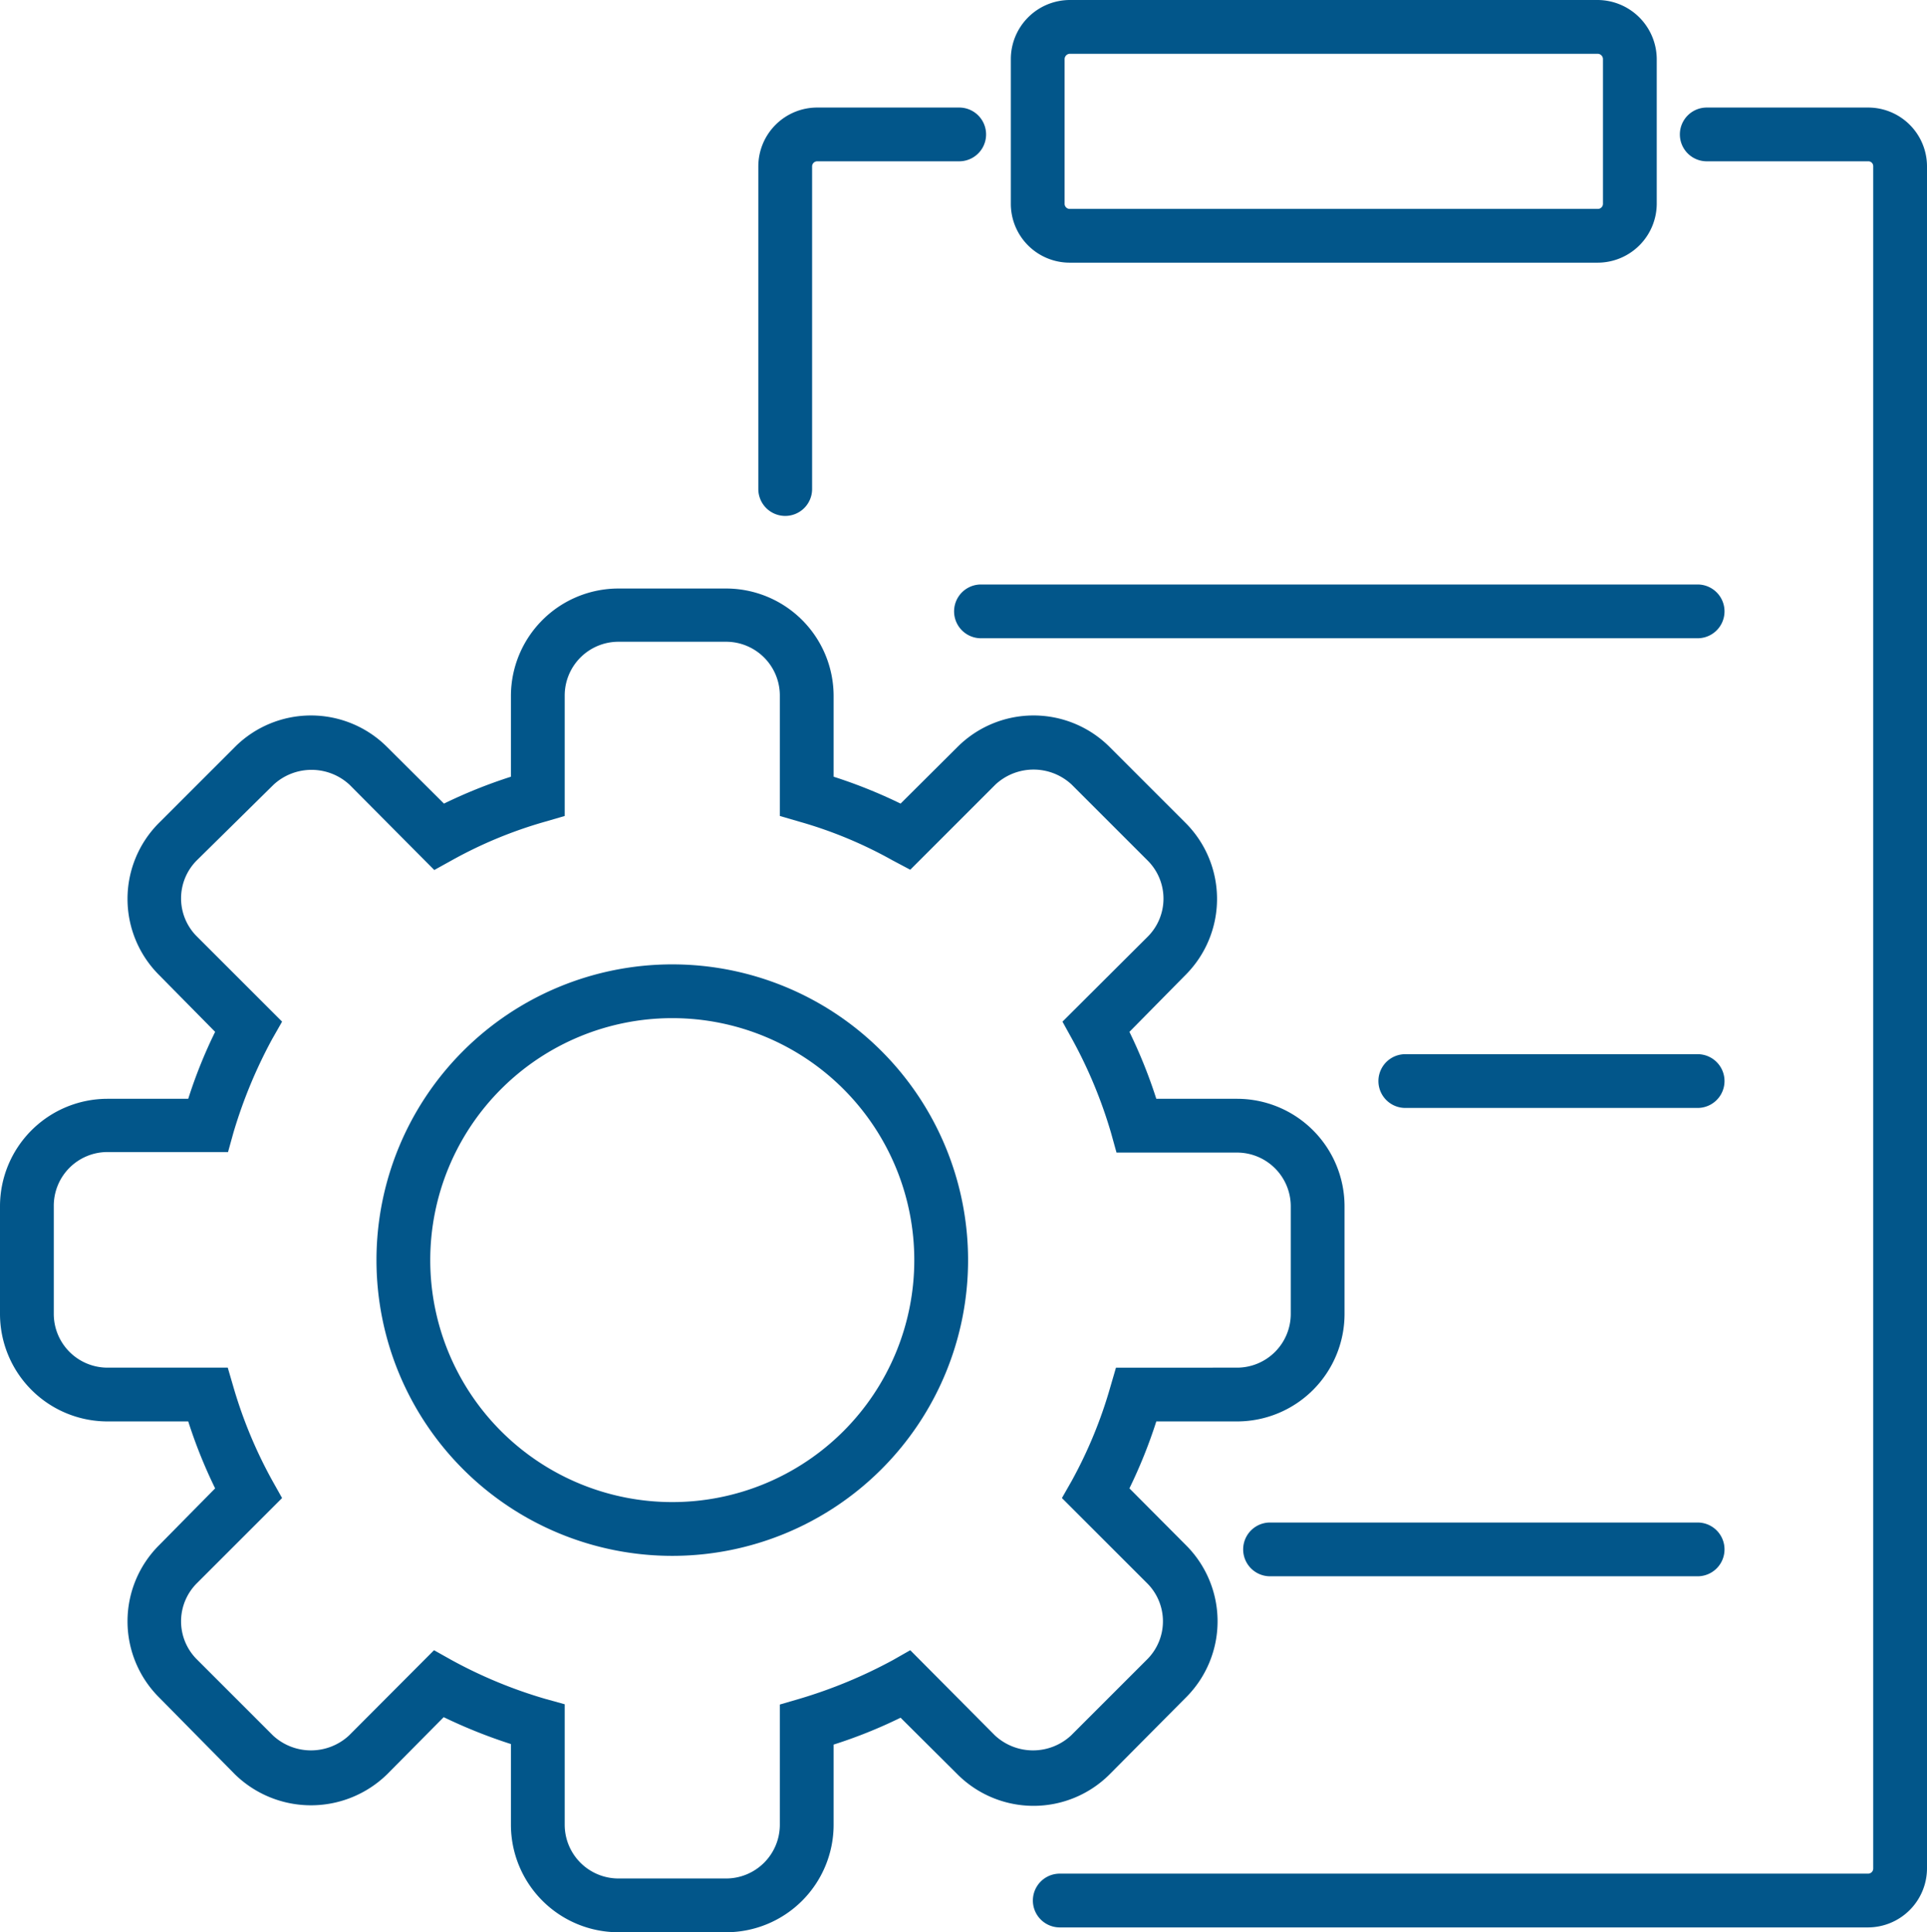 <svg xmlns="http://www.w3.org/2000/svg" viewBox="0 0 71.66 71.87"><defs><style>.cls-1{fill:#02568a;}</style></defs><g id="Layer_2" data-name="Layer 2"><g id="Layer_1-2" data-name="Layer 1"><path class="cls-1" d="M27,71.87H23a4,4,0,0,1-4-4v-3a19.34,19.34,0,0,1-2.5-1L14.39,66a4.05,4.05,0,0,1-5.65,0L5.91,63.13a4,4,0,0,1,0-5.65L8,55.36a18.64,18.64,0,0,1-1-2.49H4a4,4,0,0,1-4-4v-4a4,4,0,0,1,4-4H7a18.11,18.11,0,0,1,1-2.49L5.91,36.26a4,4,0,0,1,0-5.65l2.83-2.83a4,4,0,0,1,5.65,0l2.12,2.11a18.64,18.64,0,0,1,2.49-1v-3a4,4,0,0,1,4-4h4a4,4,0,0,1,4,4v3a18.64,18.64,0,0,1,2.49,1l2.12-2.11a4,4,0,0,1,5.65,0l2.83,2.83a4,4,0,0,1,0,5.65L42,38.38a18.64,18.64,0,0,1,1,2.49h3a4,4,0,0,1,4,4v4a4,4,0,0,1-4,4H43a18.64,18.64,0,0,1-1,2.49l2.11,2.12a4,4,0,0,1,0,5.65L41.26,66a4,4,0,0,1-5.65,0l-2.12-2.11a18.11,18.11,0,0,1-2.49,1v3A4,4,0,0,1,27,71.87ZM16.14,61.38l.66.37a17.37,17.37,0,0,0,3.48,1.44l.72.2v4.48a2,2,0,0,0,2,2h4a2,2,0,0,0,2-2V63.4l.72-.21a18,18,0,0,0,3.48-1.44l.65-.37L37,64.55a2.08,2.08,0,0,0,2.83,0l2.83-2.83a2,2,0,0,0,0-2.83l-3.17-3.17.37-.65a16.77,16.77,0,0,0,1.43-3.48l.21-.72H46a2,2,0,0,0,2-2v-4a2,2,0,0,0-2-2H41.52l-.2-.72a17.37,17.37,0,0,0-1.44-3.48L39.51,38l3.17-3.16a2,2,0,0,0,0-2.83l-2.83-2.83a2.08,2.08,0,0,0-2.83,0l-3.17,3.17L33.19,32a16,16,0,0,0-3.47-1.44L29,30.35V25.87a2,2,0,0,0-2-2H23a2,2,0,0,0-2,2v4.48l-.72.21A16.27,16.27,0,0,0,16.8,32l-.65.36L13,29.19a2.08,2.08,0,0,0-2.83,0L7.32,32a2,2,0,0,0,0,2.83L10.49,38l-.37.65a18,18,0,0,0-1.44,3.48l-.2.72H4a2,2,0,0,0-1.42.59A2,2,0,0,0,2,44.87v4a2,2,0,0,0,2,2H8.47l.21.72a17,17,0,0,0,1.44,3.47l.37.66L7.32,58.89a2,2,0,0,0,0,2.83l2.83,2.83a2.08,2.08,0,0,0,2.83,0Z"/><path class="cls-1" d="M25,57.87a11,11,0,1,1,11-11A11,11,0,0,1,25,57.87Zm0-20a9,9,0,1,0,9,9A9,9,0,0,0,25,37.87Z"/><path class="cls-1" d="M59.41,9.77H39.79a2.19,2.19,0,0,1-2.2-2.19V2.2A2.2,2.2,0,0,1,39.79,0H59.41a2.21,2.21,0,0,1,2.2,2.2V7.58A2.2,2.2,0,0,1,59.41,9.77ZM39.79,2a.2.2,0,0,0-.2.2V7.58a.19.19,0,0,0,.2.19H59.41a.19.19,0,0,0,.2-.19V2.2a.2.2,0,0,0-.2-.2Z"/><path class="cls-1" d="M69.47,71.69H39.41a1,1,0,0,1,0-2H69.47a.19.19,0,0,0,.19-.19V6.18A.18.18,0,0,0,69.47,6h-6a1,1,0,0,1,0-2h6a2.19,2.19,0,0,1,2.19,2.19V69.5A2.2,2.2,0,0,1,69.47,71.69Z"/><path class="cls-1" d="M29.2,19.19a1,1,0,0,1-1-1v-12A2.19,2.19,0,0,1,30.4,4h5.27a1,1,0,0,1,0,2H30.4a.19.19,0,0,0-.2.19v12A1,1,0,0,1,29.2,19.19Z"/><path class="cls-1" d="M63.13,23.74H36.48a1,1,0,0,1,0-2H63.13a1,1,0,1,1,0,2Z"/><path class="cls-1" d="M63.13,41.21H52.26a1,1,0,0,1,0-2H63.13a1,1,0,0,1,0,2Z"/><path class="cls-1" d="M63.13,58.63H47.23a1,1,0,0,1,0-2h15.9a1,1,0,0,1,0,2Z"/></g></g></svg>